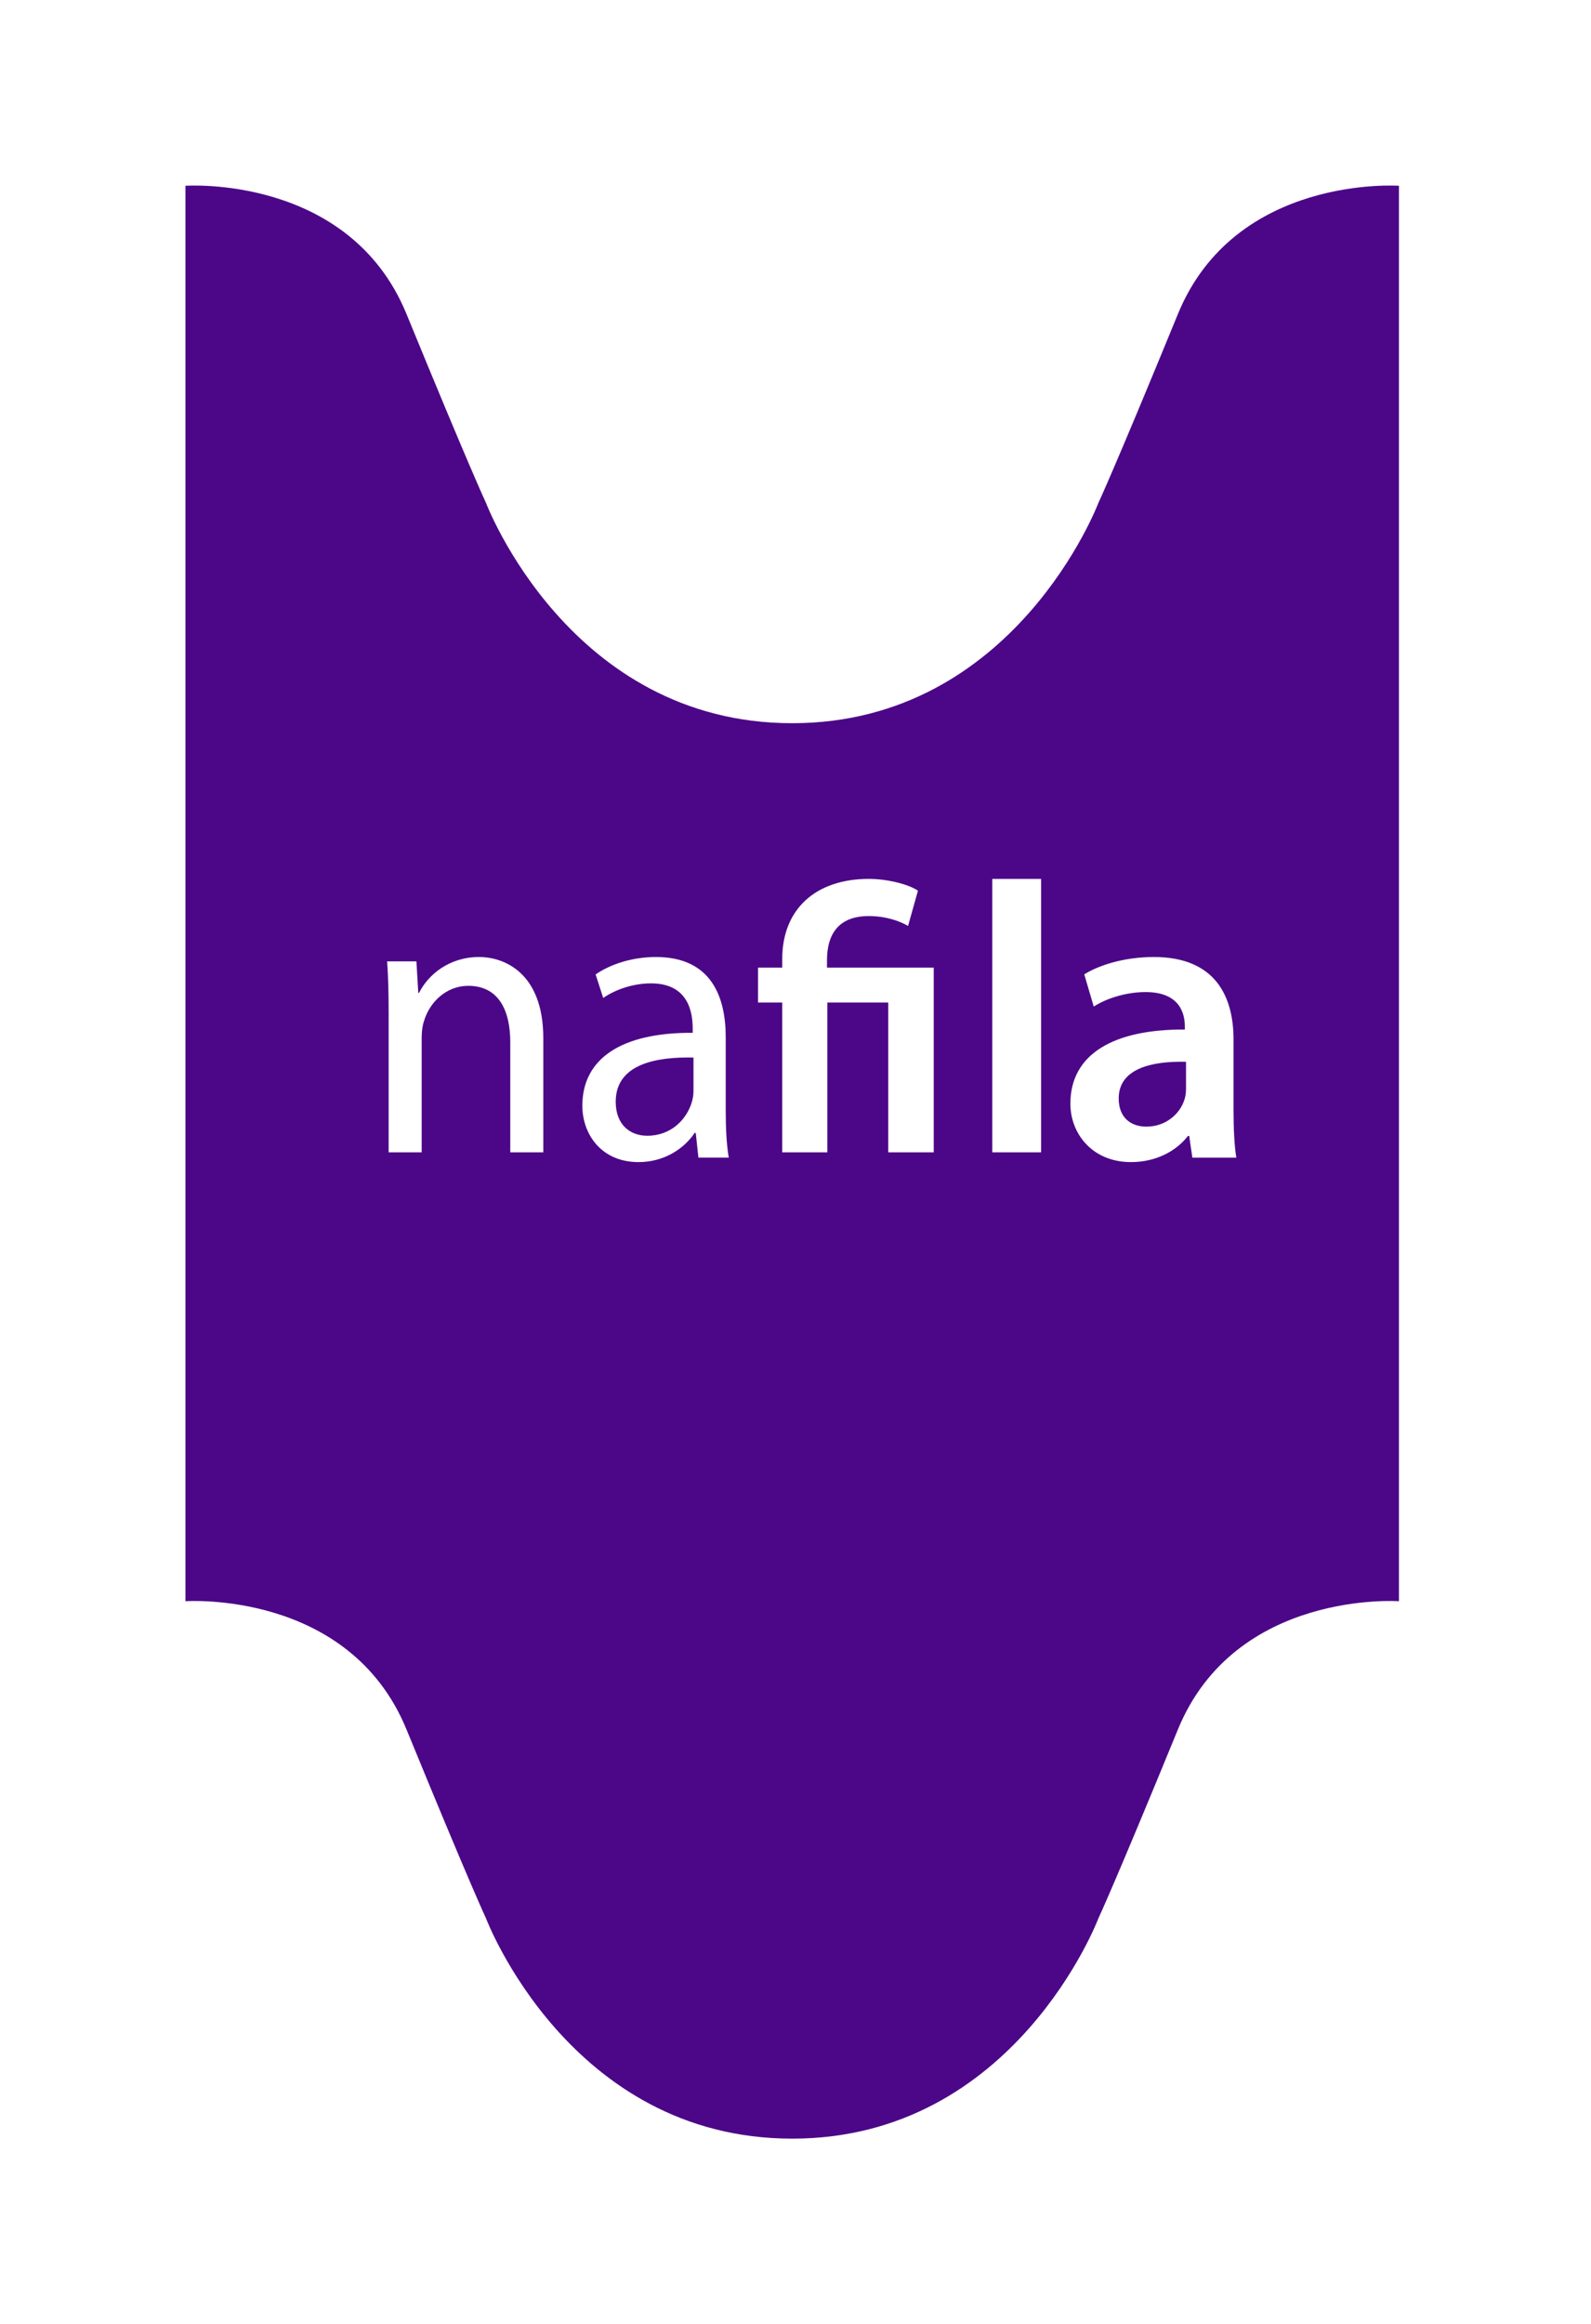 <svg width="163" height="238" viewBox="0 0 163 238" fill="none" xmlns="http://www.w3.org/2000/svg">
<g filter="url(#filter0_d)">
<path fill-rule="evenodd" clip-rule="evenodd" d="M19 8.024C19 8.024 35.776 6.84 41.649 21.162C48.169 37.065 49.792 40.498 49.792 40.498C49.792 40.498 58.329 63.057 81.162 63.057C103.996 63.057 112.532 40.498 112.532 40.498C112.532 40.498 114.155 37.065 120.676 21.162C126.549 6.84 143.324 8.024 143.324 8.024V152.967C143.324 152.967 126.549 151.783 120.676 166.106C114.155 182.009 112.532 185.442 112.532 185.442C112.532 185.442 103.996 208 81.162 208C58.329 208 49.792 185.442 49.792 185.442C49.792 185.442 48.169 182.009 41.649 166.106C35.776 151.783 19 152.967 19 152.967V8.024Z" fill="#4C0788"/>
</g>
<path fill-rule="evenodd" clip-rule="evenodd" d="M80.142 102.66V118H84.764V102.66H91.002V118H95.662V99.087H84.727V98.311C84.727 95.825 85.779 93.806 89.011 93.806C90.739 93.806 92.167 94.311 93.032 94.816L94.046 91.204C92.994 90.505 90.814 90 89.011 90C83.562 90 80.142 93.107 80.142 98.194V99.087H77.662V102.66H80.142ZM39.816 103.737C39.816 101.717 39.778 100.061 39.662 98.444H42.662L42.854 101.677H42.931C43.855 99.818 46.008 98 49.085 98C51.662 98 55.662 99.616 55.662 106.323V118H52.278V106.727C52.278 103.575 51.162 100.95 47.97 100.95C45.739 100.95 44.008 102.606 43.431 104.586C43.278 105.03 43.201 105.636 43.201 106.242V118H39.816V103.737ZM71.048 108.293C67.317 108.21 63.081 108.915 63.081 112.816C63.081 115.182 64.559 116.302 66.307 116.302C68.755 116.302 70.309 114.642 70.854 112.941C70.97 112.567 71.048 112.152 71.048 111.778V108.293ZM71.553 118.543L71.281 116.012H71.165C70.115 117.589 68.095 119 65.413 119C61.605 119 59.662 116.136 59.662 113.231C59.662 108.376 63.704 105.72 70.97 105.761V105.346C70.97 103.686 70.543 100.698 66.696 100.698C64.947 100.698 63.12 101.279 61.8 102.192L61.022 99.785C62.576 98.706 64.83 98 67.201 98C72.952 98 74.351 102.192 74.351 106.218V113.729C74.351 115.472 74.429 117.174 74.662 118.543H71.553ZM101.662 118H106.662V90H101.662V118ZM114.612 112.481C114.612 109.428 117.979 108.644 121.509 108.727V111.491C121.509 111.821 121.469 112.234 121.347 112.605C120.901 114.049 119.44 115.369 117.452 115.369C115.87 115.369 114.612 114.462 114.612 112.481ZM121.834 116.318L122.159 118.546H126.662C126.459 117.308 126.378 115.534 126.378 113.719V106.458C126.378 102.084 124.552 98 118.223 98C115.099 98 112.543 98.867 111.083 99.774L112.056 103.075C113.395 102.208 115.423 101.589 117.371 101.589C120.86 101.589 121.388 103.776 121.388 105.096V105.426C114.085 105.385 109.662 107.943 109.662 113.018C109.662 116.071 111.894 119 115.87 119C118.426 119 120.495 117.886 121.712 116.318H121.834Z" fill="white"/>
<defs>
<filter id="filter0_d" x="0" y="0" width="162.324" height="238" filterUnits="userSpaceOnUse" color-interpolation-filters="sRGB">
<feFlood flood-opacity="0" result="BackgroundImageFix"/>
<feColorMatrix in="SourceAlpha" type="matrix" values="0 0 0 0 0 0 0 0 0 0 0 0 0 0 0 0 0 0 127 0"/>
<feOffset dy="11"/>
<feGaussianBlur stdDeviation="9.5"/>
<feColorMatrix type="matrix" values="0 0 0 0 0 0 0 0 0 0 0 0 0 0 0 0 0 0 0.206 0"/>
<feBlend mode="normal" in2="BackgroundImageFix" result="effect1_dropShadow"/>
<feBlend mode="normal" in="SourceGraphic" in2="effect1_dropShadow" result="shape"/>
</filter>
</defs>
</svg>
